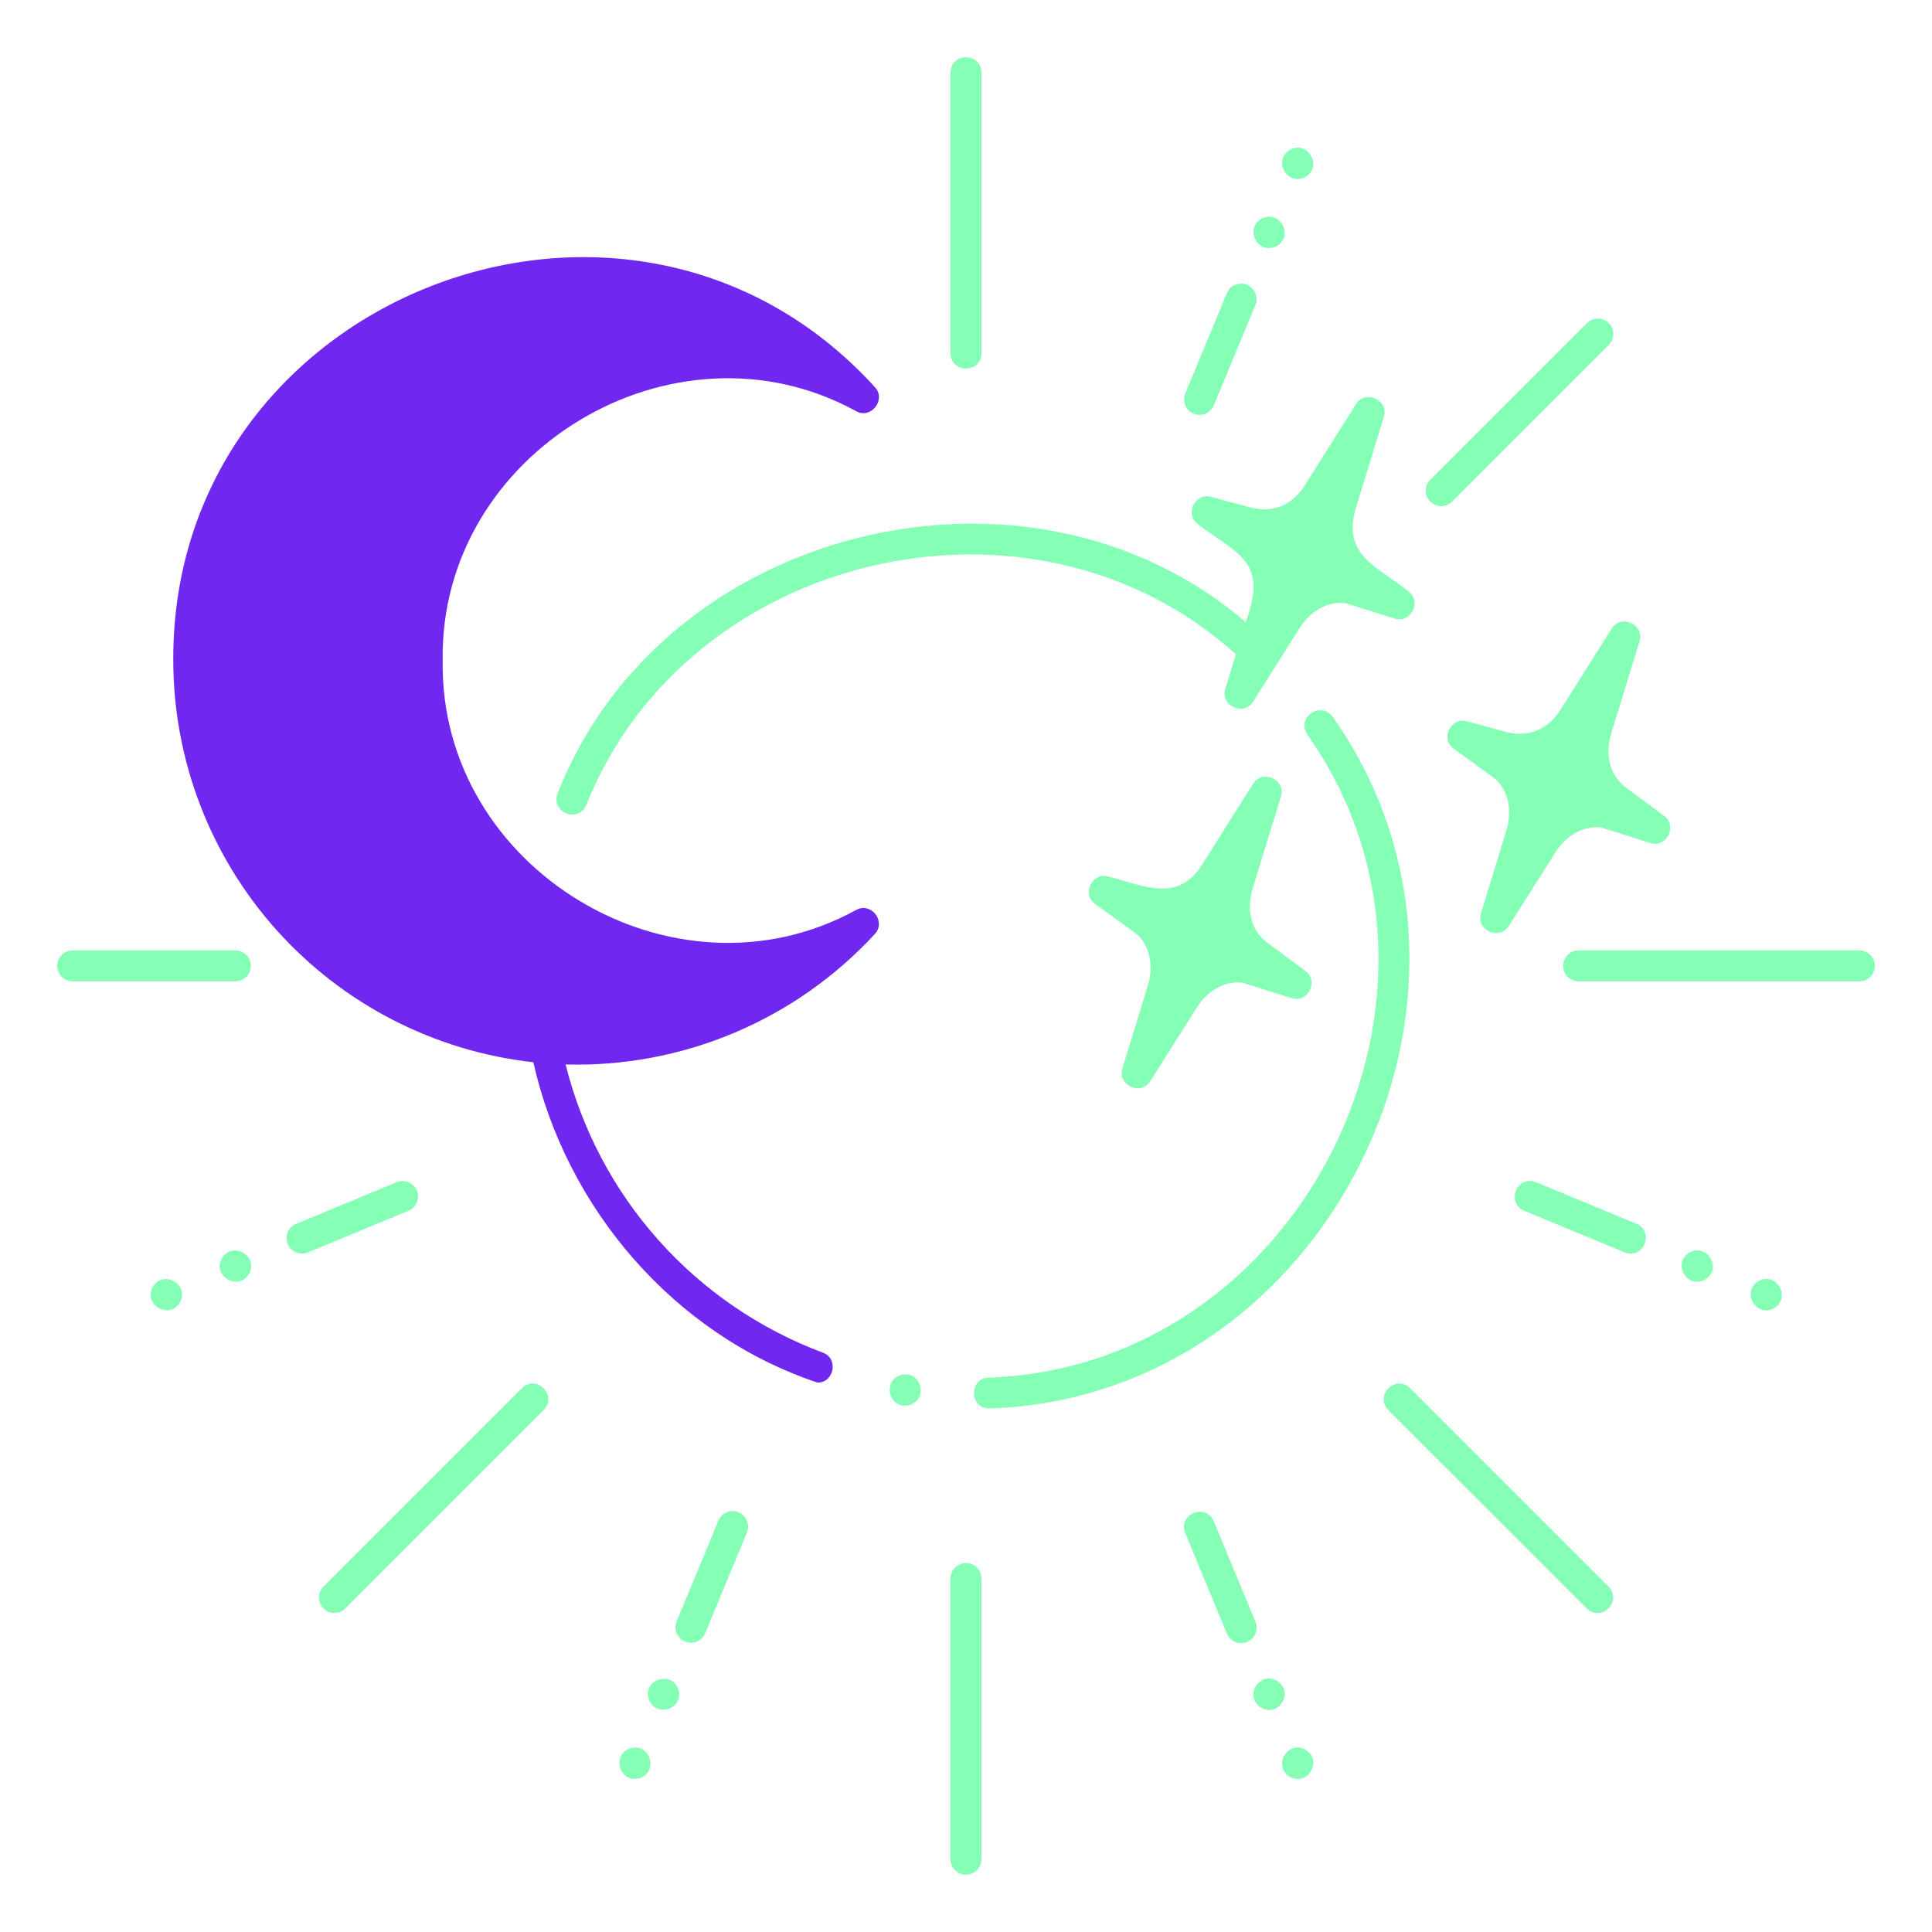<svg width="58" height="58" viewBox="0 0 58 58" fill="none" xmlns="http://www.w3.org/2000/svg">
<path d="M40.011 21.525C39.658 21.031 38.91 21.532 39.243 22.047C44.686 29.742 39.108 41.04 29.67 41.356C29.082 41.39 29.098 42.279 29.694 42.284C39.853 41.965 45.869 29.803 40.011 21.525Z" fill="#86FFB6"/>
<path d="M37.102 19.641L36.785 20.678C36.626 21.182 37.338 21.516 37.621 21.062L39.028 18.836C39.35 18.326 39.898 18.036 40.4 18.108L41.865 18.57C42.351 18.729 42.698 18.056 42.281 17.755C41.411 17.038 40.279 16.694 40.697 15.273L41.544 12.517C41.704 12.013 40.988 11.679 40.708 12.134L39.17 14.572C38.796 15.165 38.22 15.401 37.559 15.24L36.36 14.917C35.875 14.78 35.552 15.448 35.967 15.74C37.212 16.674 38.065 16.861 37.398 18.676C30.871 13.081 19.891 15.784 16.743 23.812C16.517 24.373 17.345 24.734 17.598 24.173C20.633 16.542 31.022 14.14 37.102 19.641Z" fill="#86FFB6"/>
<path d="M29.464 10.606V2.176C29.454 1.569 28.547 1.564 28.536 2.176V10.606C28.546 11.213 29.454 11.218 29.464 10.606Z" fill="#86FFB6"/>
<path d="M29 56.281C29.123 56.281 29.241 56.232 29.328 56.145C29.415 56.058 29.464 55.94 29.464 55.817V47.388C29.464 47.264 29.415 47.146 29.328 47.059C29.241 46.972 29.123 46.923 29 46.923C28.877 46.923 28.759 46.972 28.672 47.059C28.585 47.146 28.536 47.264 28.536 47.388V55.817C28.536 55.94 28.585 56.058 28.672 56.145C28.759 56.232 28.877 56.281 29 56.281Z" fill="#86FFB6"/>
<path d="M46.927 28.997C46.927 29.12 46.976 29.238 47.063 29.325C47.15 29.412 47.268 29.461 47.391 29.461H55.82C55.943 29.461 56.061 29.412 56.148 29.325C56.235 29.238 56.284 29.12 56.284 28.997C56.284 28.874 56.235 28.756 56.148 28.669C56.061 28.581 55.943 28.533 55.82 28.533H47.391C47.268 28.533 47.15 28.581 47.063 28.669C46.976 28.756 46.927 28.874 46.927 28.997Z" fill="#86FFB6"/>
<path d="M7.531 28.997C7.531 28.874 7.483 28.756 7.396 28.669C7.309 28.581 7.191 28.533 7.067 28.533H2.18C2.057 28.533 1.939 28.581 1.852 28.669C1.765 28.756 1.716 28.874 1.716 28.997C1.716 29.12 1.765 29.238 1.852 29.325C1.939 29.412 2.057 29.461 2.18 29.461H7.067C7.191 29.461 7.309 29.412 7.396 29.325C7.483 29.238 7.531 29.12 7.531 28.997Z" fill="#86FFB6"/>
<path d="M42.938 15.059C42.981 15.102 43.032 15.136 43.088 15.159C43.145 15.183 43.205 15.195 43.266 15.195C43.327 15.195 43.387 15.183 43.443 15.159C43.5 15.136 43.551 15.102 43.594 15.059L48.293 10.36C48.337 10.317 48.372 10.266 48.396 10.209C48.42 10.153 48.432 10.092 48.432 10.031C48.433 9.969 48.421 9.908 48.398 9.852C48.374 9.795 48.34 9.743 48.297 9.7C48.253 9.657 48.202 9.622 48.145 9.599C48.088 9.576 48.027 9.564 47.966 9.564C47.905 9.564 47.844 9.577 47.787 9.601C47.731 9.625 47.68 9.66 47.637 9.704L42.938 14.402C42.895 14.446 42.86 14.497 42.837 14.553C42.814 14.609 42.802 14.67 42.802 14.731C42.802 14.792 42.814 14.852 42.837 14.908C42.86 14.965 42.895 15.016 42.938 15.059Z" fill="#86FFB6"/>
<path d="M10.035 48.425C10.096 48.425 10.156 48.414 10.213 48.39C10.269 48.367 10.32 48.333 10.363 48.289L16.324 42.329C16.746 41.893 16.108 41.247 15.667 41.673L9.707 47.633C9.643 47.699 9.601 47.781 9.583 47.871C9.566 47.96 9.576 48.053 9.611 48.137C9.646 48.221 9.704 48.294 9.78 48.345C9.855 48.396 9.944 48.424 10.035 48.425Z" fill="#86FFB6"/>
<path d="M47.637 48.289C48.074 48.712 48.718 48.073 48.293 47.633L42.332 41.673C41.897 41.251 41.251 41.889 41.676 42.329L47.637 48.289Z" fill="#86FFB6"/>
<path d="M36.438 45.666C36.196 45.107 35.356 45.453 35.581 46.021L36.83 49.037C36.853 49.094 36.887 49.146 36.93 49.189C36.973 49.233 37.024 49.267 37.081 49.291C37.137 49.315 37.198 49.327 37.259 49.327C37.32 49.327 37.381 49.315 37.438 49.292C37.494 49.268 37.545 49.234 37.589 49.191C37.632 49.147 37.666 49.096 37.689 49.039C37.713 48.982 37.724 48.922 37.724 48.861C37.724 48.799 37.711 48.739 37.687 48.682L36.438 45.666Z" fill="#86FFB6"/>
<path d="M37.869 51.272C38.412 51.565 38.861 50.765 38.329 50.453C37.785 50.16 37.336 50.96 37.869 51.272Z" fill="#86FFB6"/>
<path d="M38.727 53.343C39.27 53.636 39.72 52.836 39.187 52.525C38.644 52.232 38.194 53.032 38.727 53.343Z" fill="#86FFB6"/>
<path d="M12.515 35.742C12.468 35.628 12.378 35.537 12.264 35.49C12.15 35.443 12.023 35.443 11.909 35.49L8.892 36.74C8.835 36.763 8.784 36.797 8.74 36.84C8.697 36.883 8.662 36.934 8.639 36.991C8.615 37.047 8.603 37.108 8.603 37.169C8.602 37.23 8.614 37.291 8.638 37.347C8.661 37.404 8.696 37.455 8.739 37.498C8.782 37.542 8.834 37.576 8.891 37.599C8.947 37.622 9.008 37.634 9.069 37.634C9.13 37.633 9.191 37.621 9.247 37.597L12.264 36.348C12.378 36.301 12.468 36.21 12.515 36.097C12.562 35.983 12.562 35.855 12.515 35.742Z" fill="#86FFB6"/>
<path d="M7.477 38.238C7.77 37.695 6.969 37.246 6.658 37.779C6.365 38.322 7.165 38.771 7.477 38.238Z" fill="#86FFB6"/>
<path d="M4.586 38.637C4.293 39.18 5.093 39.629 5.404 39.097C5.697 38.553 4.897 38.104 4.586 38.637Z" fill="#86FFB6"/>
<path d="M37.436 8.551C37.323 8.504 37.195 8.504 37.081 8.551C36.968 8.598 36.877 8.688 36.83 8.802L35.581 11.819C35.536 11.932 35.537 12.058 35.584 12.171C35.632 12.283 35.722 12.372 35.834 12.419C35.947 12.466 36.073 12.466 36.186 12.42C36.299 12.374 36.39 12.286 36.438 12.174L37.688 9.157C37.735 9.043 37.735 8.915 37.688 8.802C37.641 8.688 37.55 8.598 37.436 8.551Z" fill="#86FFB6"/>
<path d="M37.869 6.568C37.336 6.879 37.786 7.679 38.328 7.386C38.861 7.075 38.412 6.275 37.869 6.568Z" fill="#86FFB6"/>
<path d="M39.187 5.314C39.72 5.003 39.27 4.203 38.727 4.496C38.194 4.807 38.644 5.607 39.187 5.314Z" fill="#86FFB6"/>
<path d="M20.565 49.281C20.679 49.328 20.807 49.328 20.92 49.281C21.034 49.234 21.124 49.144 21.172 49.03L22.421 46.013C22.445 45.957 22.459 45.896 22.459 45.834C22.46 45.773 22.448 45.712 22.425 45.654C22.402 45.597 22.368 45.545 22.325 45.502C22.281 45.458 22.23 45.423 22.173 45.4C22.116 45.376 22.055 45.364 21.993 45.364C21.932 45.365 21.871 45.377 21.814 45.401C21.757 45.425 21.706 45.46 21.663 45.505C21.62 45.549 21.586 45.601 21.564 45.658L20.314 48.675C20.267 48.788 20.267 48.916 20.314 49.03C20.361 49.144 20.452 49.234 20.565 49.281Z" fill="#86FFB6"/>
<path d="M20.373 50.735C20.196 50.144 19.312 50.392 19.469 50.989C19.646 51.58 20.529 51.332 20.373 50.735Z" fill="#86FFB6"/>
<path d="M27.049 41.277C26.457 41.454 26.706 42.338 27.302 42.181C27.894 42.004 27.645 41.12 27.049 41.277Z" fill="#86FFB6"/>
<path d="M19.189 53.386C19.781 53.209 19.532 52.325 18.936 52.482C18.344 52.659 18.593 53.543 19.189 53.386Z" fill="#86FFB6"/>
<path d="M48.95 37.633C49.443 37.642 49.595 36.925 49.128 36.739L46.112 35.49C45.545 35.266 45.196 36.104 45.757 36.347L48.773 37.597C48.829 37.62 48.889 37.632 48.95 37.633Z" fill="#86FFB6"/>
<path d="M50.722 37.599C50.189 37.91 50.639 38.711 51.182 38.418C51.715 38.106 51.265 37.306 50.722 37.599Z" fill="#86FFB6"/>
<path d="M52.795 38.458C52.262 38.769 52.711 39.569 53.254 39.276C53.787 38.964 53.338 38.164 52.795 38.458Z" fill="#86FFB6"/>
<path d="M16.011 31.889C16.997 36.277 20.238 40.067 24.54 41.506C25.042 41.515 25.183 40.779 24.701 40.607C22.809 39.899 21.117 38.742 19.772 37.235C18.427 35.728 17.469 33.916 16.98 31.956C18.717 32.004 20.445 31.68 22.046 31.004C23.647 30.329 25.085 29.318 26.263 28.04C26.612 27.665 26.156 27.073 25.705 27.316C20.23 30.326 13.184 26.088 13.29 19.831C13.184 13.575 20.23 9.334 25.705 12.346C26.151 12.593 26.616 11.991 26.263 11.621C18.905 3.53 5.147 8.879 5.202 19.831C5.206 22.818 6.311 25.699 8.305 27.924C10.299 30.148 13.042 31.56 16.011 31.889Z" fill="#7027F0"/>
<path d="M33.695 32.075C33.536 32.578 34.248 32.913 34.531 32.458L35.938 30.233C36.261 29.722 36.809 29.432 37.31 29.505L38.775 29.966C39.262 30.125 39.608 29.453 39.191 29.151L38.1 28.341C37.58 27.984 37.396 27.359 37.607 26.671L38.454 23.915C38.614 23.409 37.897 23.078 37.618 23.531L36.08 25.969C35.353 27.125 34.299 26.57 33.27 26.314C32.785 26.176 32.463 26.846 32.877 27.137L34.112 28.033C34.503 28.363 34.645 28.974 34.467 29.558L33.695 32.075Z" fill="#86FFB6"/>
<path d="M49.219 19.255C49.379 18.751 48.663 18.417 48.383 18.872L46.845 21.31C46.471 21.902 45.895 22.139 45.234 21.978L44.035 21.654C43.549 21.517 43.228 22.186 43.642 22.478L44.877 23.373C45.267 23.704 45.41 24.315 45.231 24.898L44.461 27.415C44.306 27.922 45.008 28.254 45.297 27.799L46.703 25.574C47.026 25.063 47.573 24.774 48.075 24.846L49.54 25.307C50.028 25.466 50.372 24.794 49.956 24.492C49.946 24.484 48.864 23.681 48.854 23.674C48.343 23.316 48.163 22.694 48.373 22.011L49.219 19.255Z" fill="#86FFB6"/>
</svg>
